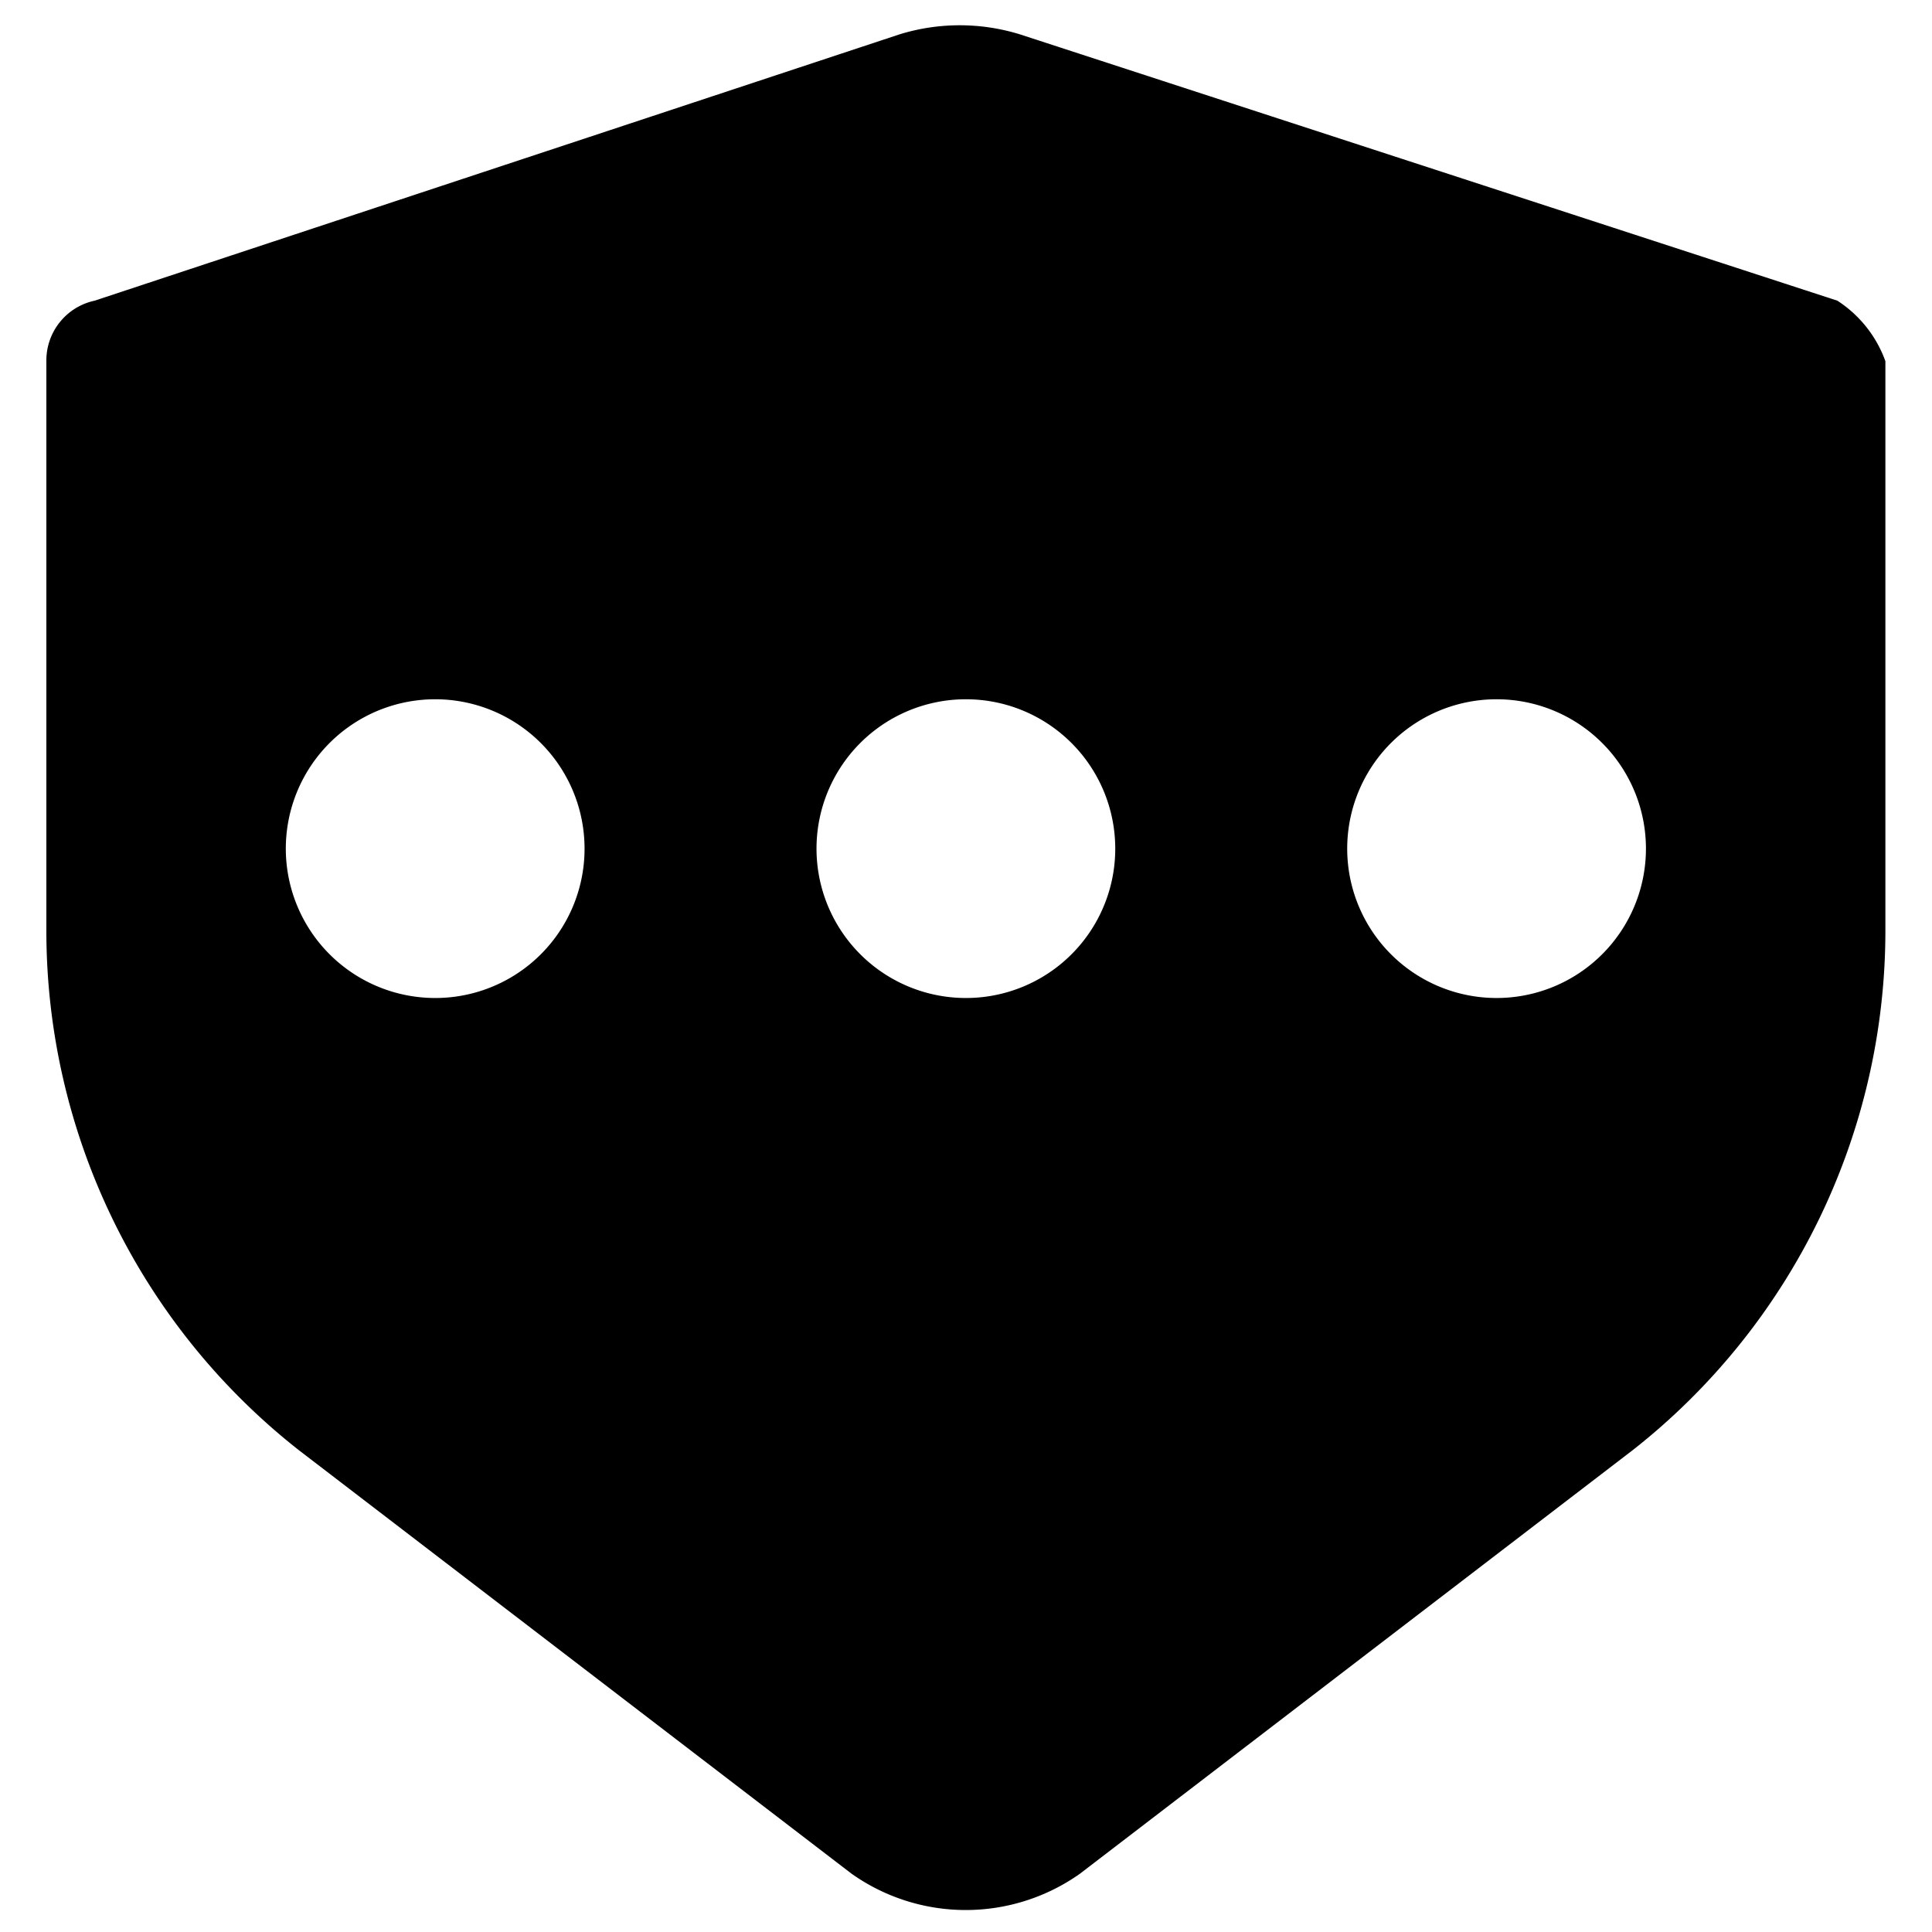 <svg xmlns="http://www.w3.org/2000/svg" viewBox="0 0 16 16"><title>bgcheck-status-pending</title><g id="Layer_1" data-name="Layer 1"><path d="M15.216,2.49,8.448.285a1.688,1.688,0,0,0-1,0L.784,2.49a.506.506,0,0,0-.4.5V7.7a5.47,5.47,0,0,0,2.09,4.309l4.578,3.508a1.637,1.637,0,0,0,1.892,0l4.578-3.508A5.47,5.47,0,0,0,15.614,7.7V2.991A1,1,0,0,0,15.216,2.49ZM3.605,8.265A1.237,1.237,0,1,1,4.841,7.029,1.236,1.236,0,0,1,3.605,8.265ZM8,8.265A1.237,1.237,0,1,1,9.236,7.029,1.236,1.236,0,0,1,8,8.265Zm4.395,0a1.237,1.237,0,1,1,1.236-1.236A1.237,1.237,0,0,1,12.4,8.265Z"/></g></svg>